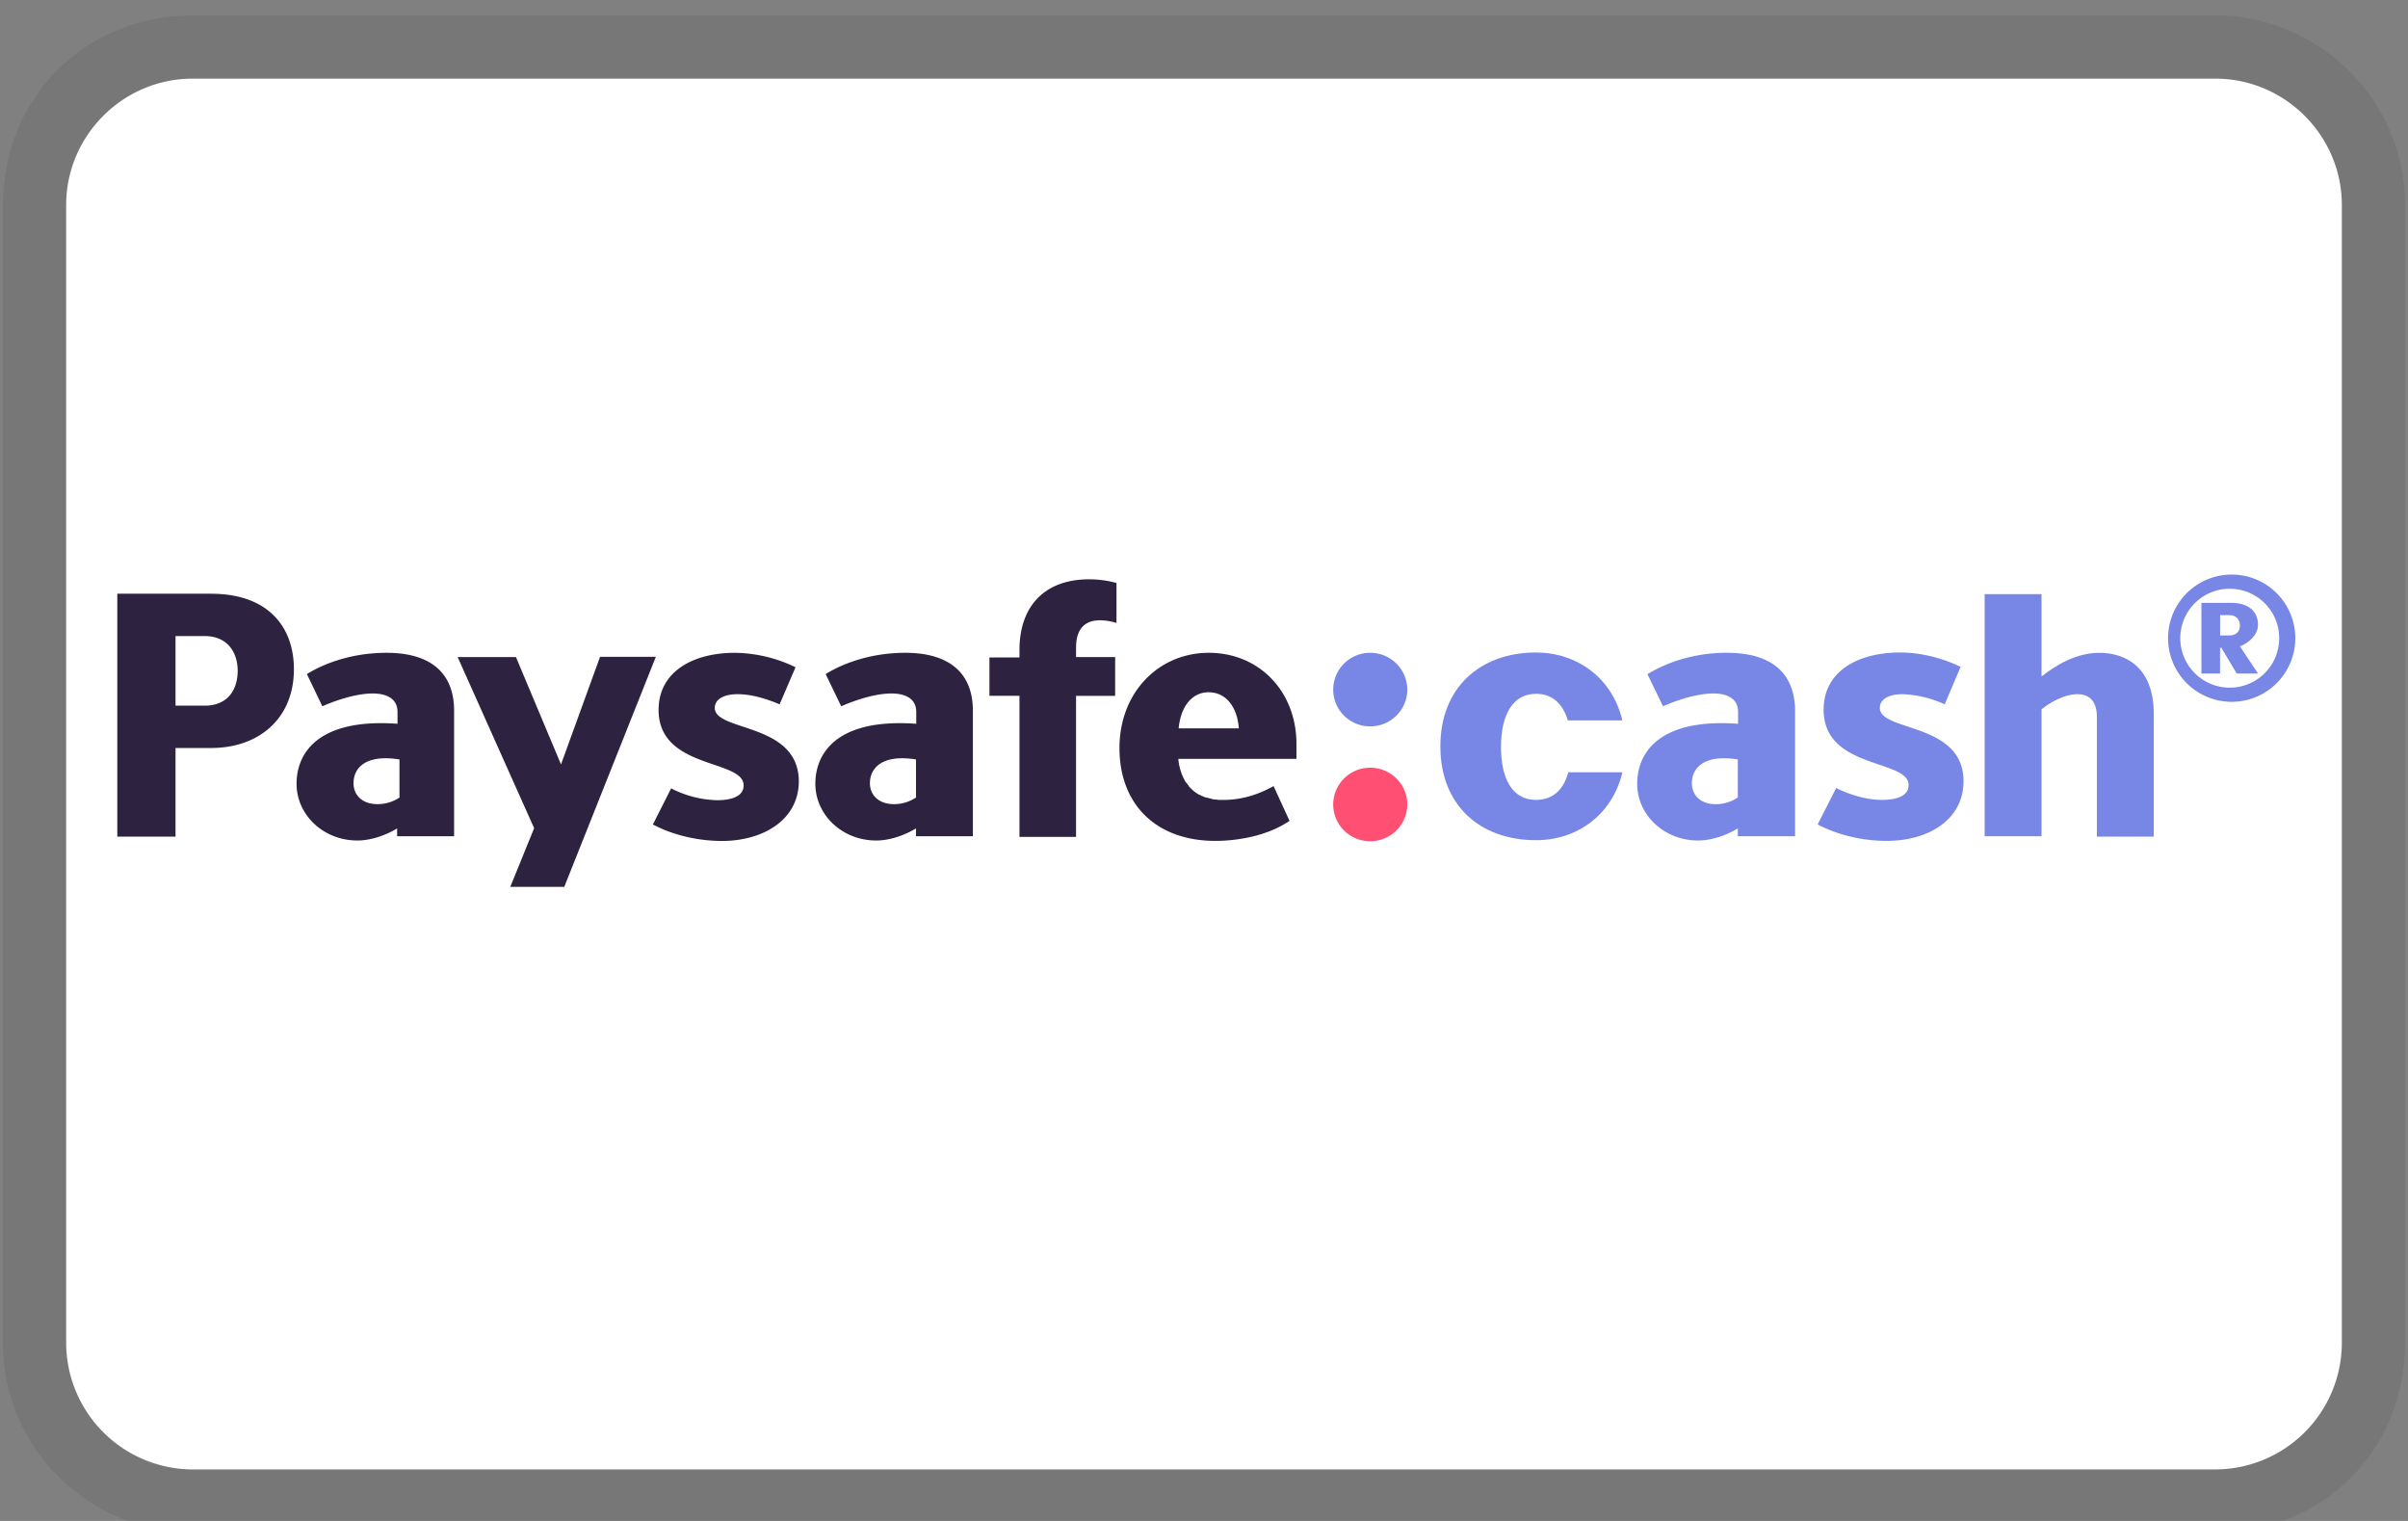 <svg viewBox="0 0 38 24" xmlns="http://www.w3.org/2000/svg" role="img" width="38" height="24" aria-labelledby="pi-paysafecash"><rect x="0" y="0" width="38" height="24" fill="#808080" stroke="none"/><title id="pi-paysafecash">Paysafecash</title><g id="Layer_x0020_1"><path fill="#000" fill-opacity=".071" d="M34.96.244H3.04C1.344.244.047 1.541.047 3.236v17.956c0 1.695 1.396 2.992 2.993 2.992h31.92c1.696 0 2.993-1.297 2.993-2.992V3.236c0-1.696-1.396-2.993-2.993-2.993v.001z"/><path fill="#fff" d="M34.96 1.241c1.097 0 1.996.898 1.996 1.995v17.956a2.001 2.001 0 01-1.996 1.995H3.04a2.002 2.002 0 01-1.996-1.995V3.236c0-1.097.898-1.995 1.996-1.995h31.92z"/><g id="_183639336"><path id="_183640224" fill="#FF5073" d="M21.623 13.274c.323 0 .585-.26.585-.58 0-.32-.262-.58-.585-.58a.582.582 0 00-.584.58c0 .32.26.58.584.58z"/><path id="_183639912" fill="#7887E6" d="M27.256 10.3c-.553 0-.99.172-1.258.339l.246.506c.162-.072.507-.202.794-.202.209 0 .39.074.39.29v.188c-1.236-.09-1.592.45-1.592.947 0 .486.419.895.962.895.214 0 .449-.083.626-.191v.124h.904v-1.968c0-.637-.408-.927-1.072-.927zm.173 2.28a.616.616 0 01-.355.11c-.224 0-.375-.13-.375-.333 0-.233.187-.46.725-.373v.596h.005z"/><path id="_183640176" fill="#7887E6" d="M21.623 11.462c.323 0 .585-.26.585-.58a.583.583 0 00-.585-.581.582.582 0 00-.584.581c0 .32.26.58.584.58z"/><path id="_183639864" fill="#7887E6" d="M28.976 12.435c.203.098.46.187.725.187.261 0 .418-.078.418-.234 0-.413-1.341-.243-1.341-1.19 0-.602.537-.902 1.206-.902.365 0 .72.109.955.228l-.25.59a1.759 1.759 0 00-.664-.16c-.225 0-.36.083-.36.217 0 .378 1.321.224 1.321 1.156 0 .61-.558.942-1.212.942-.365 0-.757-.084-1.09-.26l.292-.574z"/><path id="_183639984" fill="#7887E6" d="M24.746 12.197c-.073.258-.235.425-.506.425-.397 0-.553-.369-.553-.834 0-.487.171-.84.553-.84.26 0 .422.16.502.42h.86c-.161-.683-.73-1.072-1.362-1.072-.878 0-1.51.55-1.51 1.481 0 .932.627 1.481 1.51 1.481.636 0 1.2-.388 1.363-1.072h-.857v.01z"/><path id="_183639168" fill="#7887E6" d="M33.09 13.202v-1.896c0-.213-.094-.352-.308-.352-.22 0-.45.145-.565.239v2.003h-.898V9.375h.898v1.299c.23-.18.548-.373.914-.373.365 0 .857.186.857.964v1.937h-.898z"/><path id="_183639384" fill="#2D2341" d="M20.459 11.964v-.223c0-.828-.585-1.44-1.383-1.44-.794 0-1.41.627-1.41 1.502 0 .896.584 1.466 1.514 1.466.26 0 .773-.047 1.17-.316l-.252-.549c-.265.15-.537.218-.783.218h-.078c-.02 0-.036-.006-.057-.006h-.01c-.016 0-.032-.005-.047-.01-.006 0-.01 0-.017-.005-.015-.005-.03-.005-.046-.011-.01 0-.016-.005-.026-.005-.01-.005-.021-.005-.032-.01-.01-.005-.02-.011-.036-.016-.005 0-.005-.005-.01-.005-.016-.01-.038-.015-.053-.026a.515.515 0 01-.1-.077l-.036-.037c-.004-.005-.01-.01-.01-.015-.005-.011-.011-.016-.02-.026-.011-.016-.022-.026-.032-.042a.858.858 0 01-.11-.356h1.864v-.011zm-1.383-1.04c.245 0 .444.195.474.569h-.95c.037-.374.23-.57.476-.57zm-7.796.247c0-.134.136-.217.36-.217.235 0 .48.083.663.16l.251-.585a2.25 2.25 0 00-.955-.228c-.669 0-1.206.301-1.206.901 0 .943 1.342.773 1.342 1.192 0 .155-.157.233-.418.233a1.67 1.67 0 01-.726-.187l-.288.57c.334.176.727.26 1.092.26.647 0 1.211-.333 1.211-.943-.006-.932-1.326-.778-1.326-1.156zm-5.18-.87c-.553 0-.992.171-1.257.336l.244.508c.162-.072.507-.202.794-.202.209 0 .392.074.392.291v.187c-1.238-.089-1.593.45-1.593.947 0 .486.418.895.961.895.214 0 .449-.083.626-.191v.124h.899v-1.968c.005-.637-.403-.927-1.065-.927zm.21 2.28a.623.623 0 01-.356.108c-.224 0-.375-.13-.375-.332 0-.232.183-.46.725-.373v.596h.006zm7.977-2.28c-.553 0-.992.171-1.258.336l.246.508c.162-.072.505-.202.794-.202.208 0 .39.074.39.291v.187c-1.237-.089-1.592.45-1.592.947 0 .486.419.895.96.895.216 0 .45-.083.628-.191v.124h.898v-1.968c.005-.637-.408-.927-1.066-.927zm.173 2.28a.619.619 0 01-.355.108c-.224 0-.377-.13-.377-.332 0-.232.188-.46.727-.373v.596h.005zm1.628-2.326v.12h-.474v.605h.474v2.226h.893V10.98h.617v-.612h-.617v-.15c0-.248.1-.43.377-.43a.9.9 0 01.261.042v-.631a1.673 1.673 0 00-.429-.058c-.72 0-1.102.44-1.102 1.114zm-6.62.113l-.615 1.694-.711-1.694h-.92l1.207 2.7-.376.926h.852l1.445-3.63h-.882v.004zm-6.135-1H1.851v3.834h.919v-1.399h.563c.747 0 1.305-.46 1.305-1.242 0-.68-.418-1.192-1.305-1.192zm-.099 1.767H2.77v-1.098h.464c.33 0 .517.228.517.554-.006.352-.209.544-.517.544z"/><path id="_183639120" fill="#7887E6" d="M35.187 10.851a.78.78 0 110-1.561.78.78 0 010 1.561zm0 .223a1.004 1.004 0 10-.002-2.007 1.004 1.004 0 00.002 2.007z"/><path id="_183639048" fill="#7887E6" d="M35.215 9.513h-.475v1.115h.294v-.406h.021l.242.406h.336l-.285-.428c.135-.053.285-.18.285-.34 0-.198-.135-.347-.418-.347zm-.18.514v-.32h.148c.105 0 .165.067.165.162 0 .102-.066.158-.165.158h-.149z"/></g></g></svg>